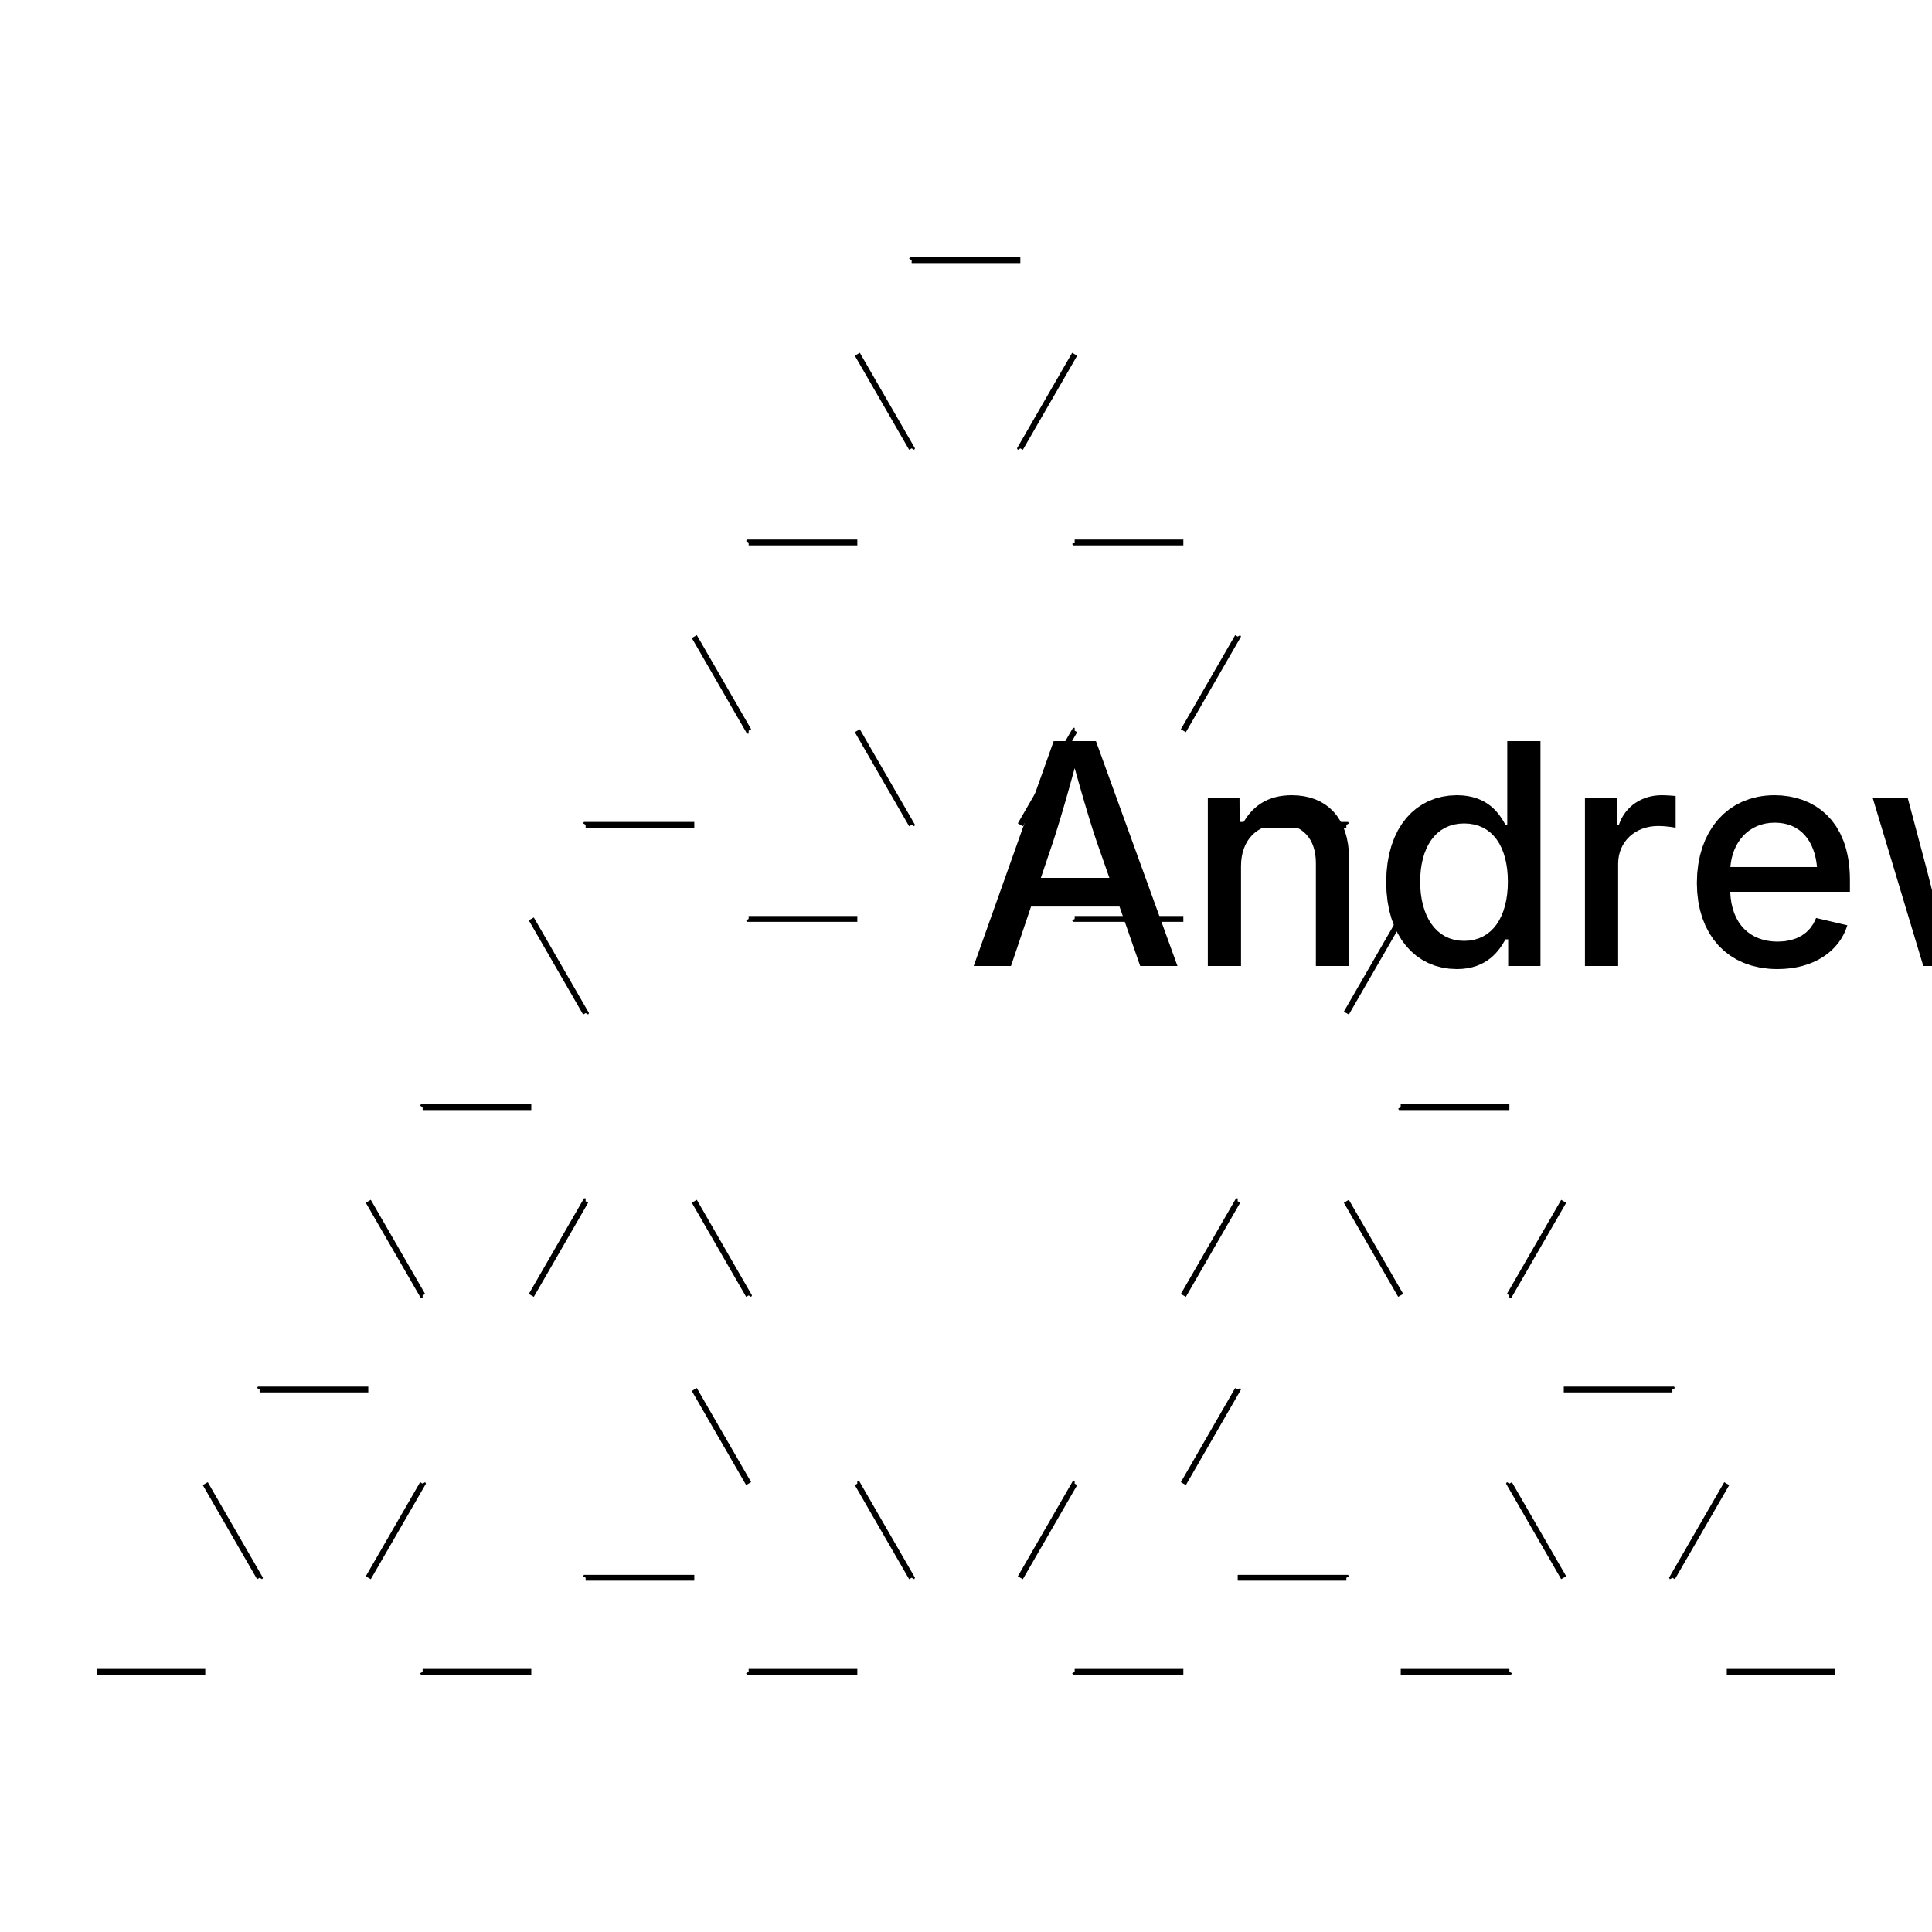 <?xml version="1.0" encoding="UTF-8"?>
<!DOCTYPE svg>
<svg data-animation-duration="1.5s" preserveAspectRatio="xMidYMid meet" version="1.1" viewBox="-50 -50 100 100" xmlns:xlink="http://www.w3.org/1999/xlink" xmlns="http://www.w3.org/2000/svg"><style>/* <![CDATA[ */ @keyframes svg-18-h-main-anim{0%{stroke-dashoffset:0}to{stroke-dashoffset:11.25%}}.svg-18-h-polyline{stroke:#000;stroke-width:.3;fill:none;stroke-dasharray:5.625%,5.625%;animation:svg-18-h-main-anim 1.5s linear infinite} /* ]]> */</style><polyline class="svg-18-h-polyline" points="-45,36.535 -39.375,36.535 -36.563,31.664 -39.375,26.793 -36.563,21.921 -30.938,21.921 -28.125,26.793 -30.938,31.664 -28.125,36.535 -22.5,36.535 -19.688,31.664 -14.063,31.664 -11.25,36.535 -5.625,36.535 -2.813,31.664 -5.625,26.793 -11.25,26.793 -14.063,21.921 -11.25,17.05 -14.063,12.178 -19.688,12.178 -22.5,17.05 -28.125,17.05 -30.938,12.178 -28.125,7.307 -22.5,7.307 -19.688,2.436 -22.5,-2.436 -19.688,-7.307 -14.063,-7.307 -11.25,-2.436 -5.625,-2.436 -2.813,-7.307 -5.625,-12.179 -11.25,-12.179 -14.063,-17.05 -11.25,-21.921 -5.625,-21.921 -2.813,-26.793 -5.625,-31.664 -2.813,-36.535 2.812,-36.535 5.625,-31.664 2.812,-26.793 5.625,-21.921 11.25,-21.921 14.062,-17.05 11.25,-12.178 5.625,-12.178 2.812,-7.307 5.625,-2.436 11.25,-2.436 14.062,-7.307 19.687,-7.307 22.5,-2.436 19.687,2.436 22.5,7.307 28.125,7.307 30.937,12.178 28.125,17.05 22.5,17.05 19.687,12.178 14.062,12.178 11.25,17.05 14.062,21.921 11.25,26.793 5.625,26.793 2.812,31.664 5.625,36.535 11.25,36.535 14.062,31.664 19.687,31.664 22.5,36.535 28.125,36.535 30.937,31.664 28.125,26.793 30.937,21.921 36.562,21.921 39.375,26.793 36.562,31.664 39.375,36.535 45,36.535"/><title>ANIMATION 18 - VARIATION H</title><desc><p>Created by <a href="http://andrew.wang-hoyer.com" target="_blank" rel="noopener">Andrew Wang-Hoyer</a>.</p></desc></svg>
